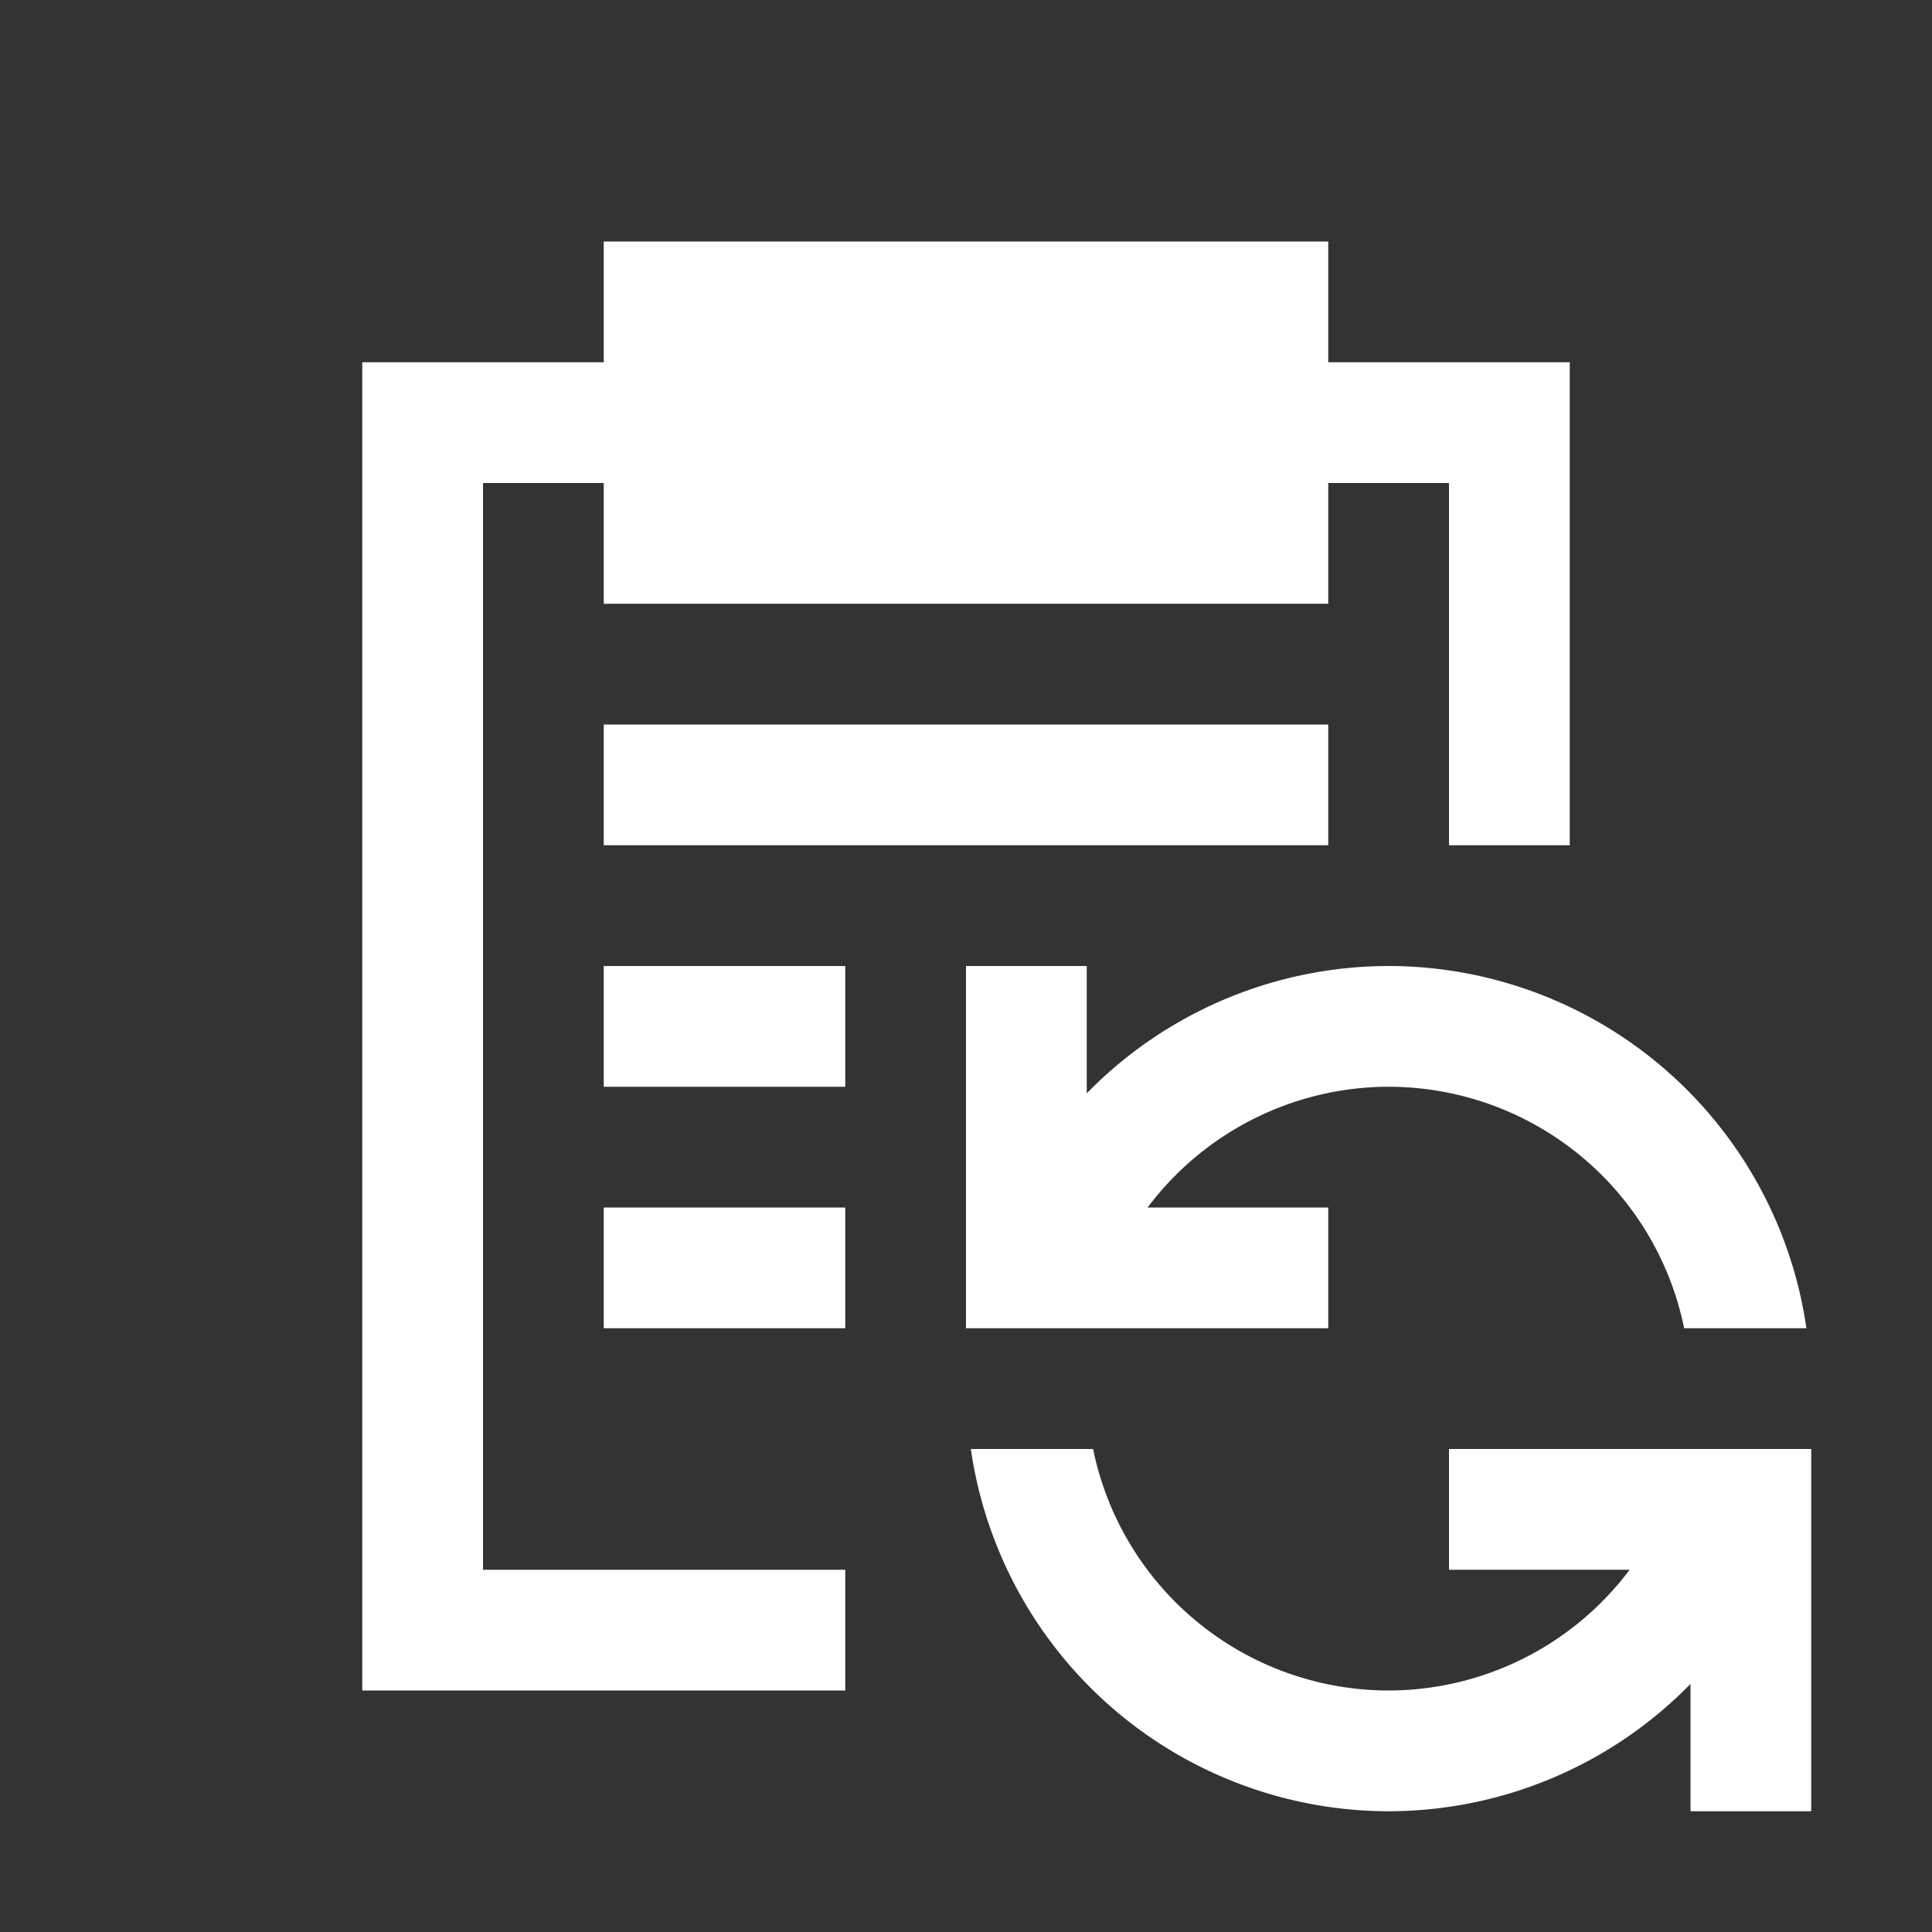 <?xml version="1.0" encoding="UTF-8" standalone="no"?>
<svg
   xmlns:dc="http://purl.org/dc/elements/1.1/"
   xmlns:cc="http://creativecommons.org/ns#"
   xmlns:rdf="http://www.w3.org/1999/02/22-rdf-syntax-ns#"
   xmlns:svg="http://www.w3.org/2000/svg"
   xmlns="http://www.w3.org/2000/svg"
   xmlns:sodipodi="http://sodipodi.sourceforge.net/DTD/sodipodi-0.dtd"
   xmlns:inkscape="http://www.inkscape.org/namespaces/inkscape"
   viewBox="0 0 16 16"
   version="1.1"
   id="svg5"
   sodipodi:docname="clipboard_refresh.svg"
   inkscape:version="1.0.2 (e86c870, 2021-01-15)"
   width="32"
   height="32">
  <rect x="0" y="0" width="16" height="16" fill="#333333" stroke="none"/>
  <sodipodi:namedview
     pagecolor="#ffffff"
     bordercolor="#666666"
     borderopacity="1"
     objecttolerance="10"
     gridtolerance="10"
     guidetolerance="10"
     inkscape:pageopacity="0"
     inkscape:pageshadow="2"
     inkscape:window-width="1912"
     inkscape:window-height="1841"
     id="namedview7"
     showgrid="false"
     inkscape:zoom="8"
     inkscape:cx="20.139228"
     inkscape:cy="21.948524"
     inkscape:window-x="3840"
     inkscape:window-y="0"
     inkscape:window-maximized="0"
     inkscape:current-layer="svg5"
     inkscape:snap-bbox="true"
     inkscape:bbox-nodes="true"
     inkscape:snap-page="true"
     inkscape:document-rotation="0" />
  <defs
     id="defs3051">
    <style
       type="text/css"
       id="current-color-scheme">
      .ColorScheme-Text {
        color:#232629;
      }
      </style>
  </defs>
  <path
     style="opacity:1;fill:#ffffff;fill-opacity:1;stroke:none;stroke-width:0.189;stroke-linecap:butt;stroke-linejoin:miter;stroke-miterlimit:4;stroke-dasharray:none;stroke-opacity:1;paint-order:stroke fill markers"
     d="M 10 4 L 10 6 L 6 6 L 6 28 L 14 28 L 14 26 L 8 26 L 8 24 L 8 12 L 8 8 L 10 8 L 10 10 L 22 10 L 22 8 L 24 8 L 24 12 L 24 14 L 26 14 L 26 6 L 22 6 L 22 4 L 10 4 z M 10 12 L 10 14 L 14 14 L 20 14 L 22 14 L 22 12 L 20 12 L 10 12 z M 10 16 L 10 18 L 14 18 L 14 16 L 10 16 z M 16 16 L 16 20 L 16 22 L 16.078 22 L 18 22 L 18.102 22 L 22 22 L 22 20 L 19.008 20 A 5 5 0 0 1 23 18 A 5 5 0 0 1 27.895 22 L 29.92 22 A 7 7 0 0 0 23 16 A 7 7 0 0 0 18 18.109 L 18 16 L 16 16 z M 10 20 L 10 22 L 14 22 L 14 20 L 10 20 z M 16.08 24 A 7 7 0 0 0 23 30 A 7 7 0 0 0 28 27.891 L 28 30 L 30 30 L 30 26 L 30 24 L 29.922 24 L 28 24 L 27.898 24 L 24 24 L 24 26 L 26.992 26 A 5 5 0 0 1 23 28 A 5 5 0 0 1 18.105 24 L 16.08 24 z "
     transform="scale(0.5)"
     id="path86" />
</svg>
